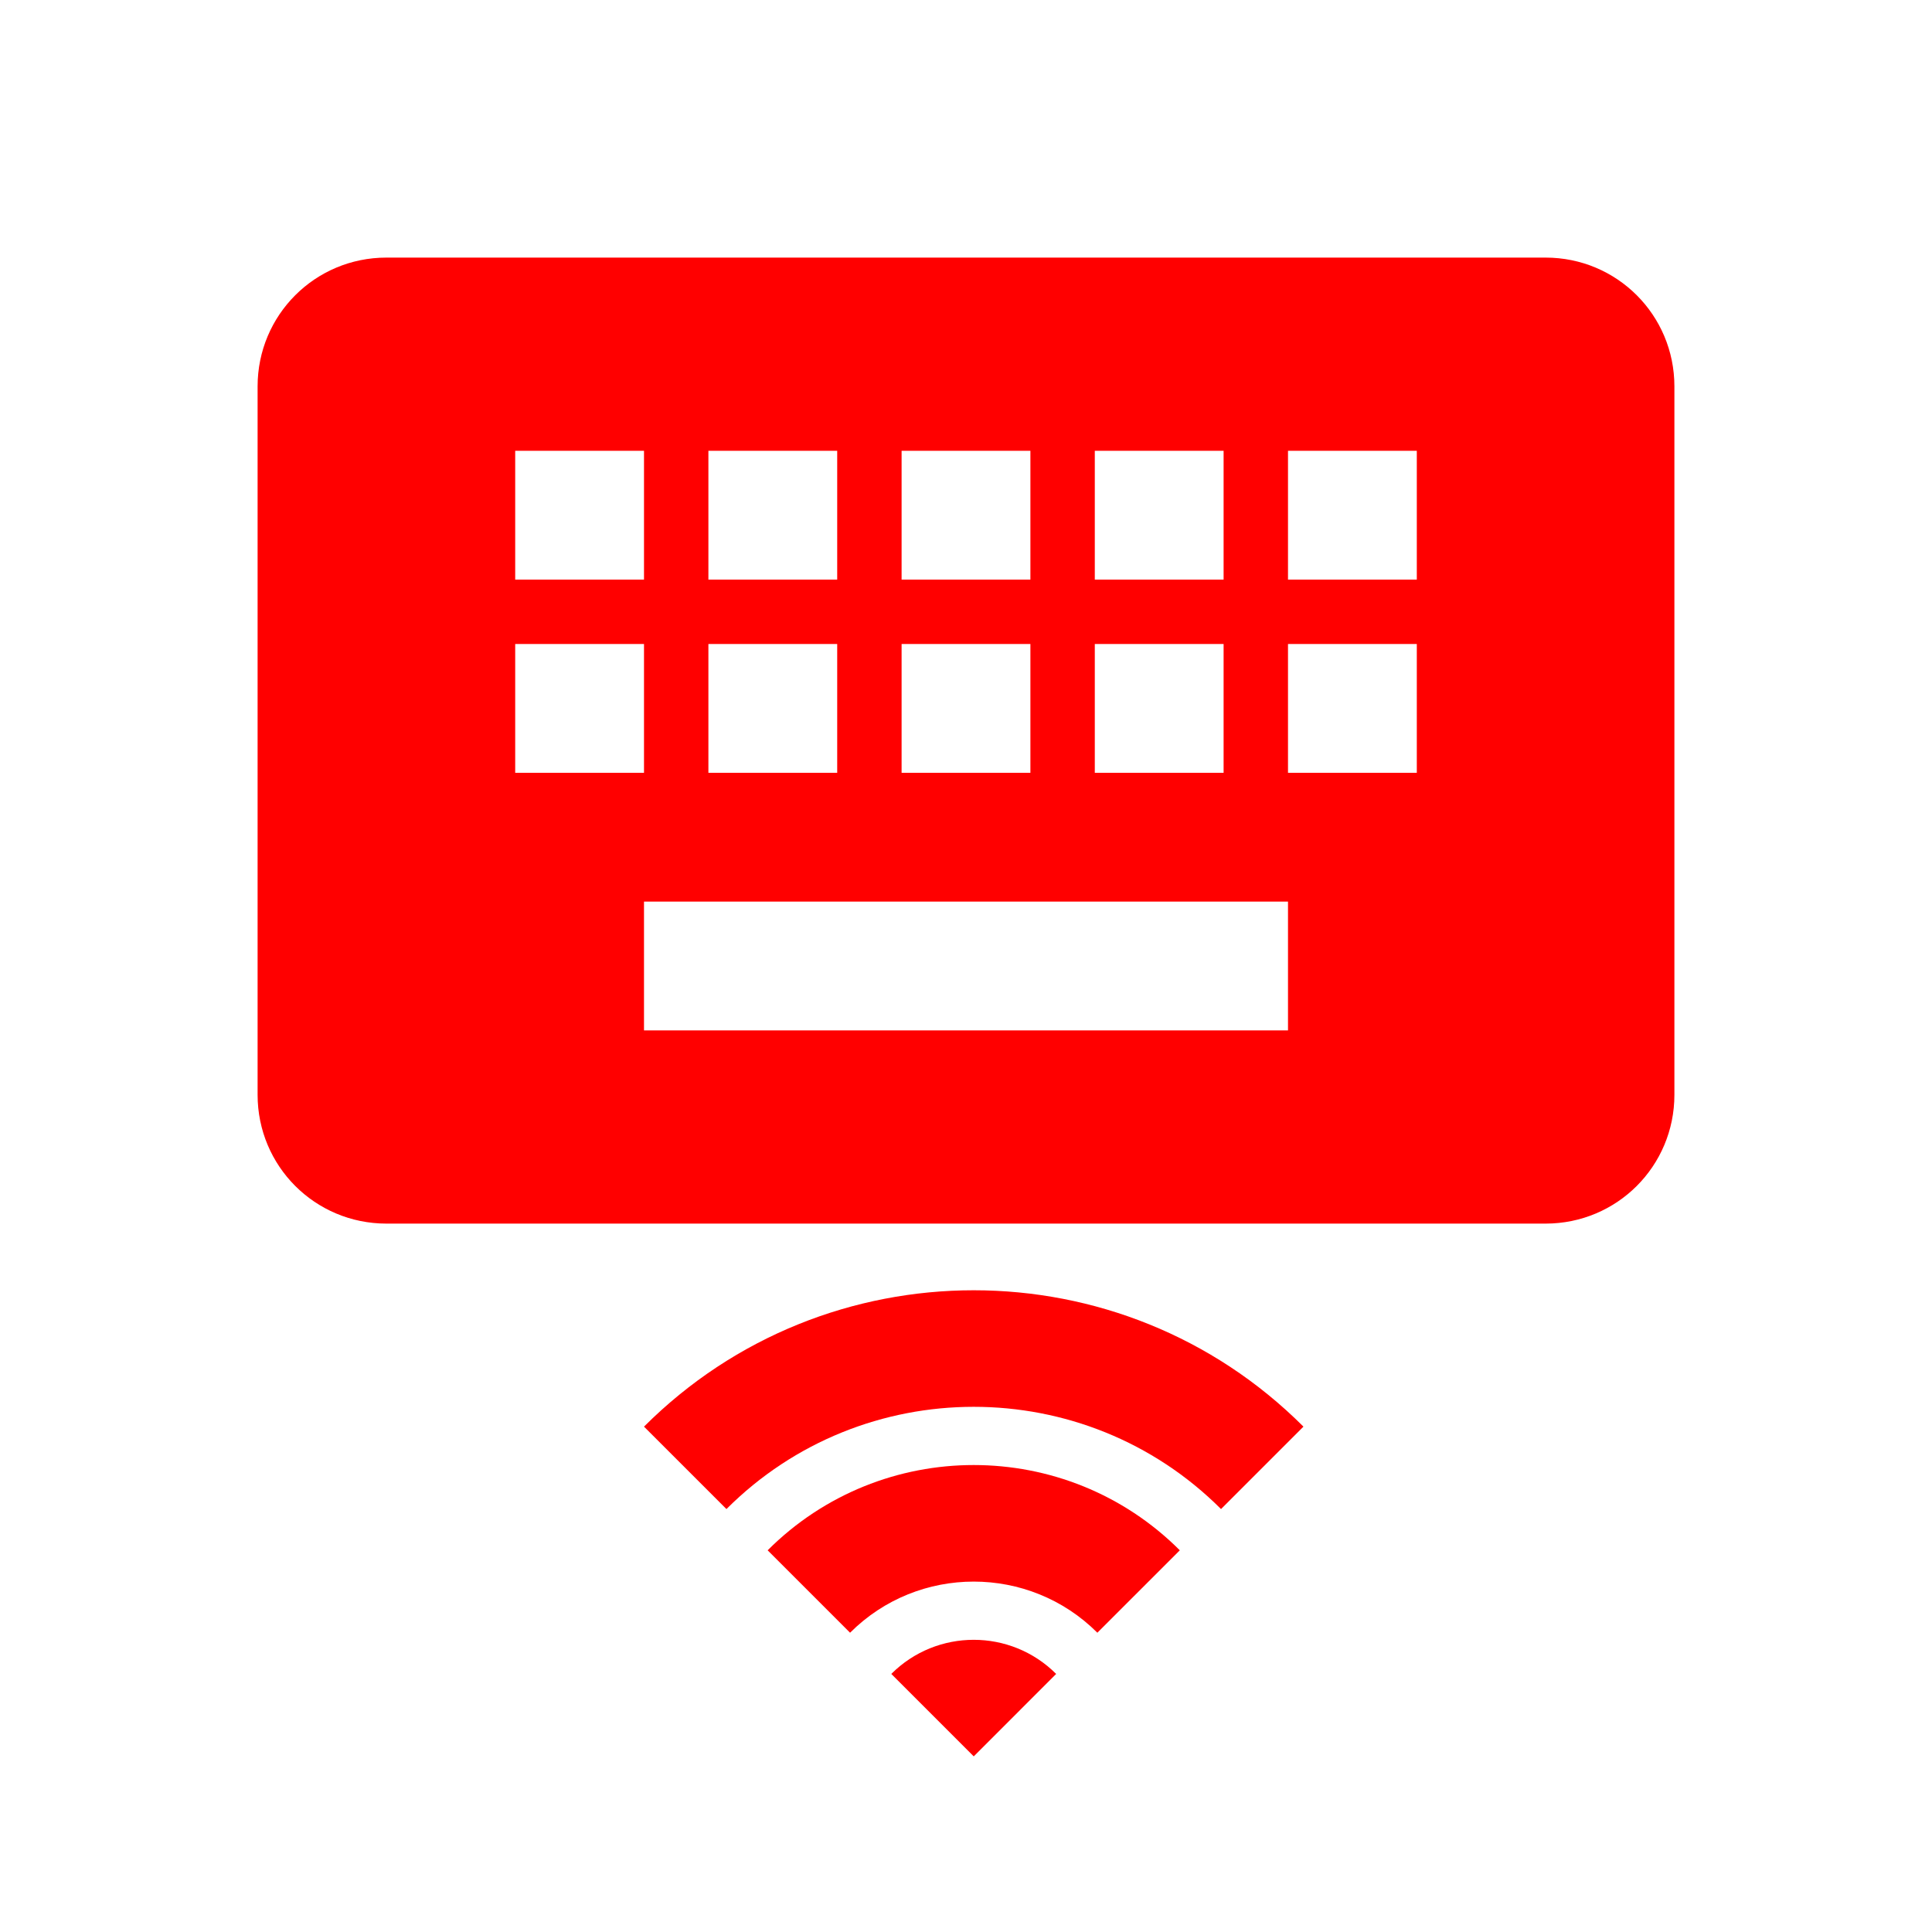 <?xml version="1.0" encoding="UTF-8" standalone="no"?>
<!-- Uploaded to: SVG Repo, www.svgrepo.com, Generator: SVG Repo Mixer Tools -->

<svg
   width="30"
   height="30"
   viewBox="0 0 30 30"
   version="1.1"
   id="svg822"
   inkscape:version="1.2.2 (732a01da63, 2022-12-09)"
   sodipodi:docname="keyboard-wifi--red.svg"
   xmlns:inkscape="http://www.inkscape.org/namespaces/inkscape"
   xmlns:sodipodi="http://sodipodi.sourceforge.net/DTD/sodipodi-0.dtd"
   xmlns="http://www.w3.org/2000/svg"
   xmlns:svg="http://www.w3.org/2000/svg"
   xmlns:rdf="http://www.w3.org/1999/02/22-rdf-syntax-ns#"
   xmlns:cc="http://creativecommons.org/ns#"
   xmlns:dc="http://purl.org/dc/elements/1.1/">
  <defs
     id="defs816" />
  <sodipodi:namedview
     id="base"
     pagecolor="#ffffff"
     bordercolor="#666666"
     borderopacity="1.0"
     inkscape:pageopacity="0.0"
     inkscape:pageshadow="2"
     inkscape:zoom="17.833333"
     inkscape:cx="20.299066"
     inkscape:cy="15.028038"
     inkscape:document-units="px"
     inkscape:current-layer="layer1"
     showgrid="true"
     units="px"
     inkscape:window-width="1920"
     inkscape:window-height="986"
     inkscape:window-x="-11"
     inkscape:window-y="-11"
     inkscape:window-maximized="1"
     inkscape:lockguides="false"
     inkscape:showpageshadow="2"
     inkscape:pagecheckerboard="0"
     inkscape:deskcolor="#d1d1d1"
     showguides="true">
    <inkscape:grid
       type="xygrid"
       id="grid816" />
  </sodipodi:namedview>
  <g
     inkscape:label="Layer 1"
     inkscape:groupmode="layer"
     id="layer1"
     transform="translate(0,-289.062)">
    <g
       id="g176"
       transform="matrix(0.02,0,0,0.02,10,307.596)"
       style="fill:#ff0000">
      <path
         class="st0"
         d="m 0,180.934 64.007,63.995 c 105.847,-105.846 278.138,-105.846 383.997,0 L 512,180.934 C 370.809,39.768 141.178,39.768 0,180.934 Z"
         id="path170"
         style="fill:#ff0000" />
      <path
         class="st0"
         d="m 95.998,276.947 63.996,63.996 c 52.93,-52.93 139.069,-52.93 191.999,0 L 416,276.947 c -88.249,-88.262 -231.738,-88.262 -320.002,0 z"
         id="path172"
         style="fill:#ff0000" />
      <path
         class="st0"
         d="m 191.998,372.934 64.008,64.007 63.996,-64.007 c -35.333,-35.32 -92.684,-35.32 -128.004,0 z"
         id="path174"
         style="fill:#ff0000" />
    </g>
    <path
       style="opacity:1;fill:#ff0000;fill-opacity:1;stroke:none;stroke-width:2;stroke-miterlimit:4;stroke-dasharray:none;stroke-opacity:1"
       d="m 6,293.062 c -1.108,0 -2,0.892 -2,2 v 11 c 0,1.108 0.892,2 2,2 h 18 c 1.108,0 2,-0.892 2,-2 v -11 c 0,-1.108 -0.892,-2 -2,-2 z m 2,3 h 2 v 2 H 8 Z m 3,0 h 2 v 2 h -2 z m 3,0 h 2 v 2 h -2 z m 3,0 h 2 v 2 h -2 z m 3,0 h 2 v 2 h -2 z m -12,3 h 2 v 2 H 8 Z m 3,0 h 2 v 2 h -2 z m 3,0 h 2 v 2 h -2 z m 3,0 h 2 v 2 h -2 z m 3,0 h 2 v 2 h -2 z m -10,4 h 10 v 2 H 10 Z"
       id="rect923"
       inkscape:connector-curvature="0" />
  </g>
</svg>
